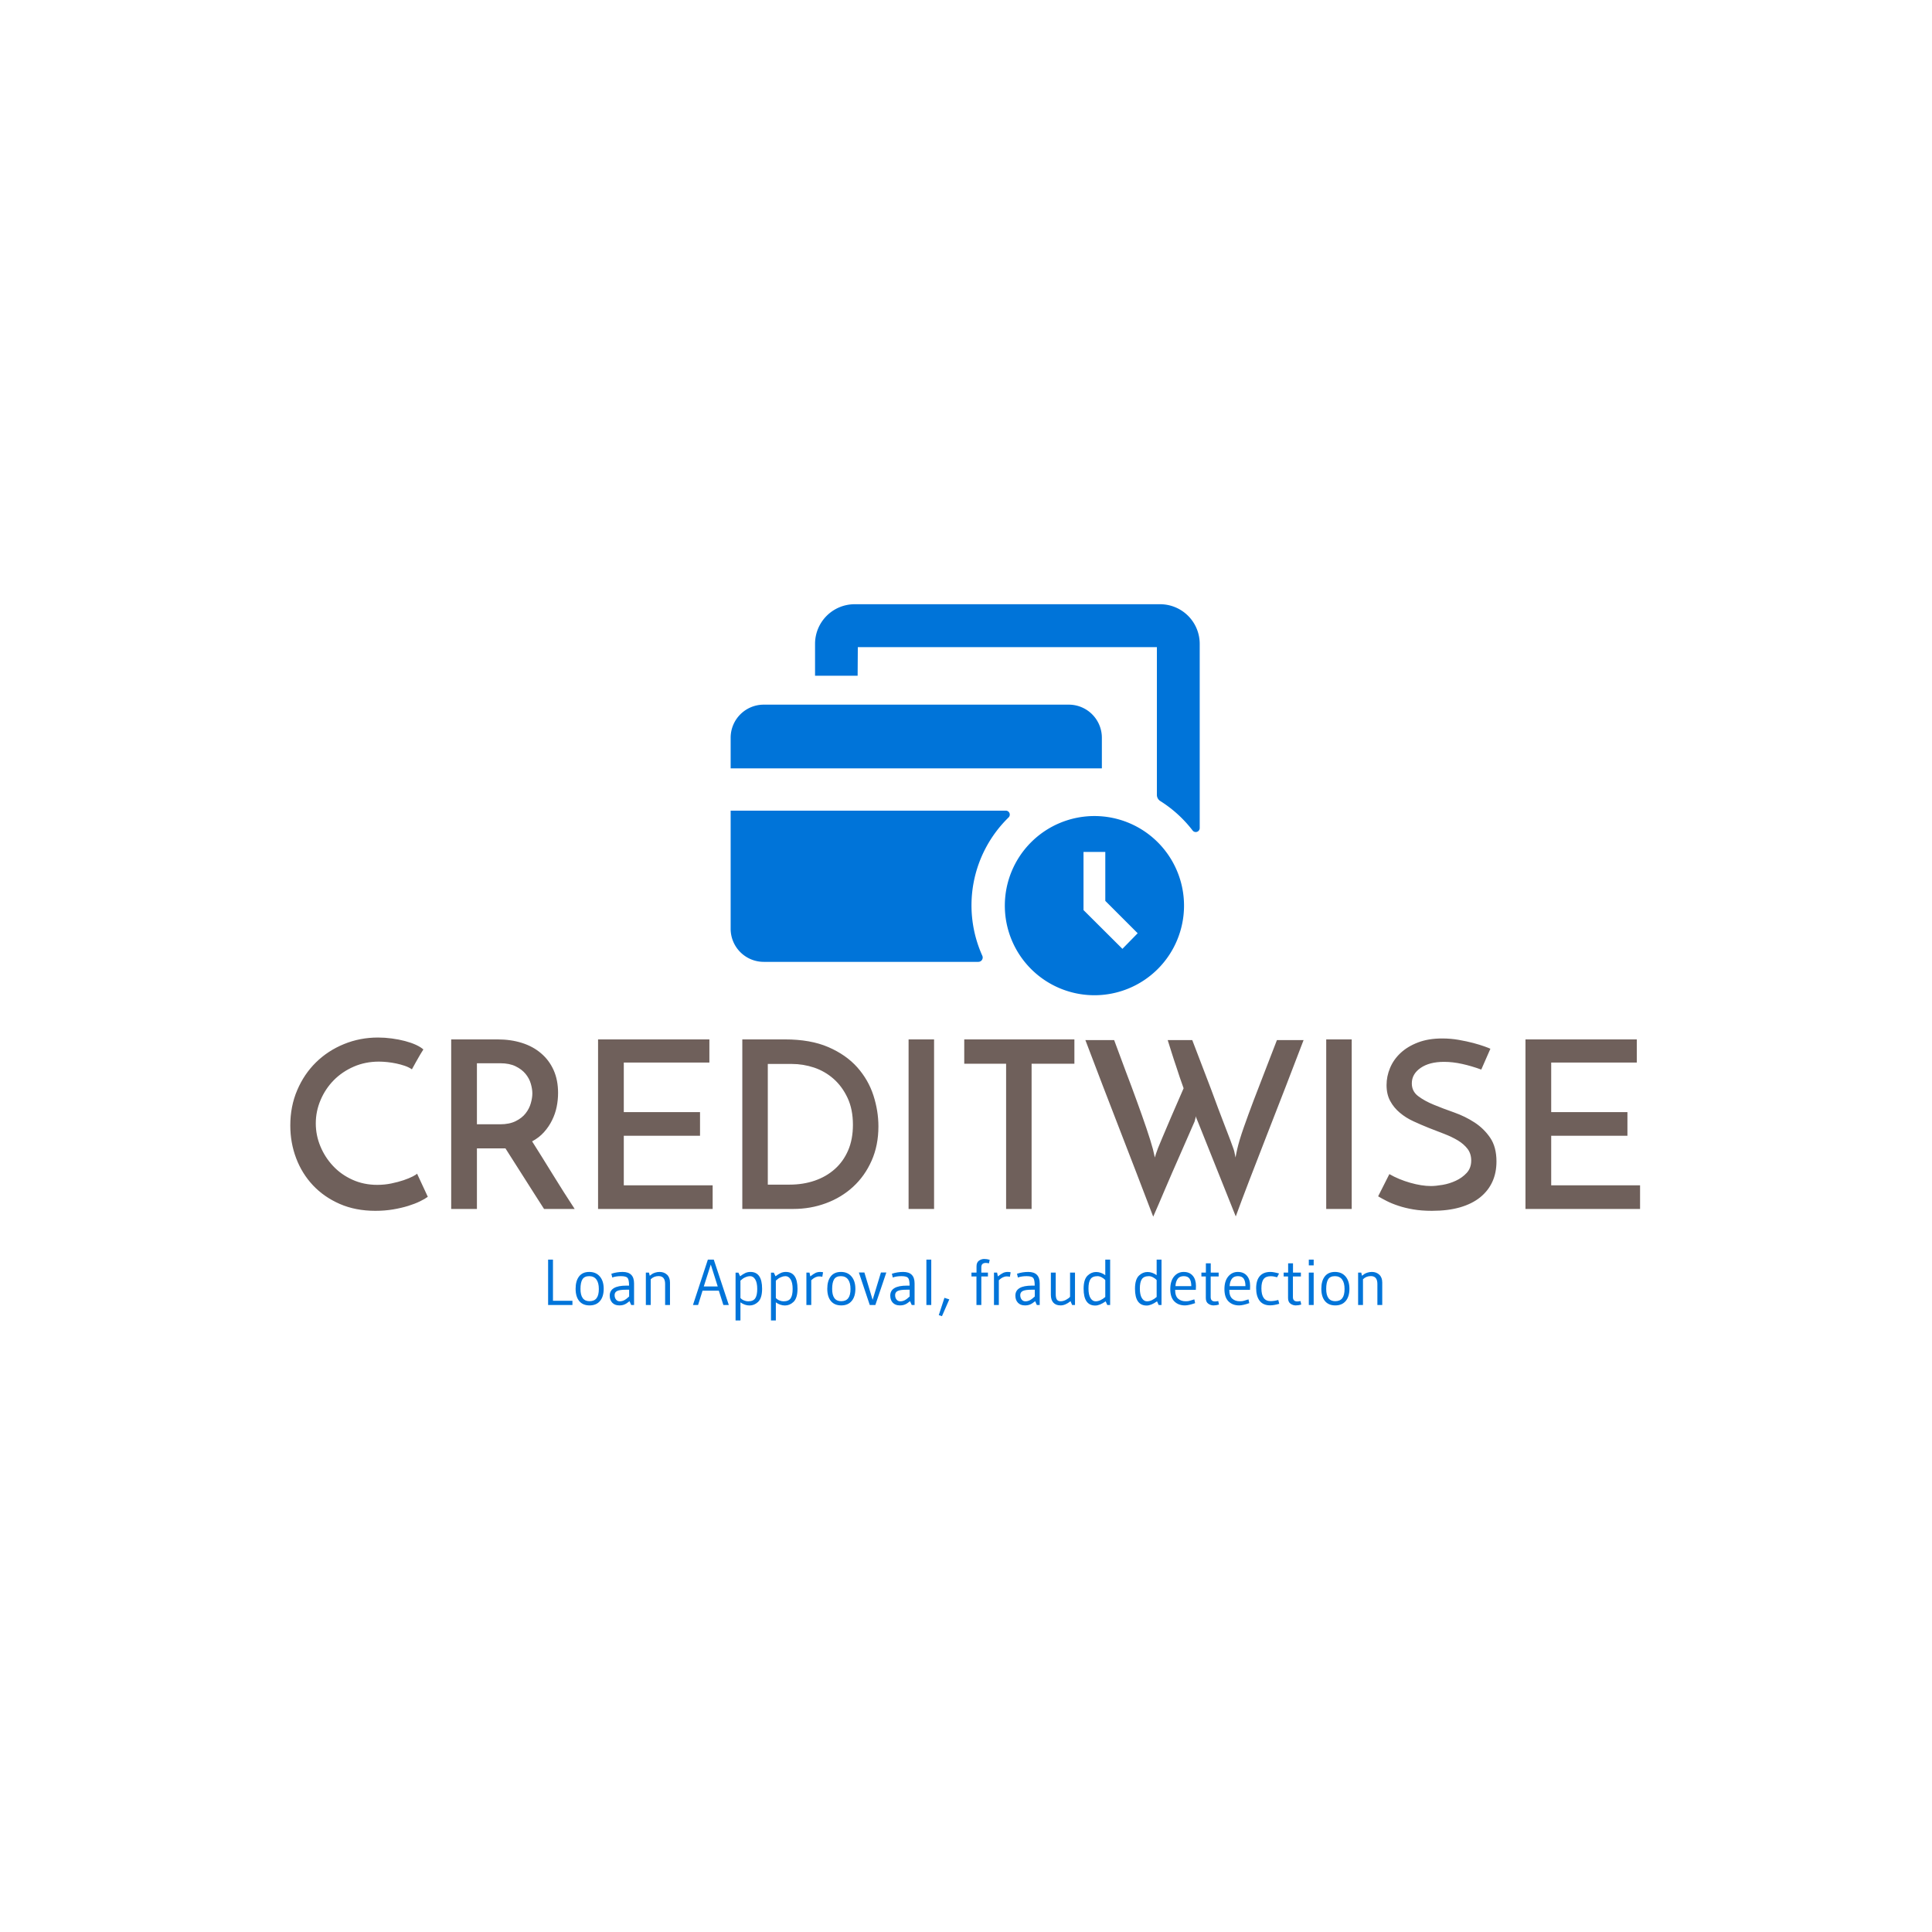 <svg xmlns="http://www.w3.org/2000/svg" version="1.1" xmlns:xlink="http://www.w3.org/1999/xlink" xmlns:svgjs="http://svgjs.dev/svgjs" width="1000" height="1000" viewBox="0 0 1000 1000"><rect width="1000" height="1000" fill="#ffffff"></rect><g transform="matrix(0.7,0,0,0.7,149.576,309.31)"><svg viewBox="0 0 396 212" data-background-color="#ffffff" preserveAspectRatio="xMidYMid meet" height="535" width="1000" xmlns="http://www.w3.org/2000/svg" xmlns:xlink="http://www.w3.org/1999/xlink"><g id="tight-bounds" transform="matrix(1,0,0,1,0.24,1.947)"><svg viewBox="0 0 395.52 209.858" height="209.858" width="395.52"><g><svg viewBox="0 0 395.52 209.858" height="209.858" width="395.52"><g transform="matrix(1,0,0,1,0,126.959)"><svg viewBox="0 0 395.52 82.9" height="82.9" width="395.52"><g id="textblocktransform"><svg viewBox="0 0 395.52 82.9" height="82.9" width="395.52" id="textblock"><g><svg viewBox="0 0 395.52 52.489" height="52.489" width="395.52"><g transform="matrix(1,0,0,1,0,0)"><svg width="395.52" viewBox="1.95 -36.65 288.58 38.3" height="52.489" data-palette-color="#6f605b"><path d="M29.05-7.55L31.35-2.6Q30.75-2.15 29.68-1.63 28.6-1.1 27.15-0.65 25.7-0.2 23.93 0.1 22.15 0.4 20.15 0.4L20.15 0.4Q15.9 0.4 12.53-1.07 9.15-2.55 6.8-5.05 4.45-7.55 3.2-10.85 1.95-14.15 1.95-17.85L1.95-17.85Q1.95-21.95 3.43-25.4 4.9-28.85 7.45-31.35 10-33.85 13.43-35.25 16.85-36.65 20.7-36.65L20.7-36.65Q22.15-36.65 23.65-36.45 25.15-36.25 26.48-35.9 27.8-35.55 28.83-35.08 29.85-34.6 30.4-34.1L30.4-34.1Q30-33.5 29.78-33.1 29.55-32.7 29.3-32.27 29.05-31.85 28.75-31.3 28.45-30.75 27.95-29.85L27.95-29.85Q27.3-30.3 26.43-30.6 25.55-30.9 24.6-31.1 23.65-31.3 22.68-31.4 21.7-31.5 20.9-31.5L20.9-31.5Q18-31.5 15.53-30.43 13.05-29.35 11.25-27.53 9.45-25.7 8.43-23.3 7.4-20.9 7.4-18.3L7.4-18.3Q7.4-15.75 8.38-13.4 9.35-11.05 11.08-9.2 12.8-7.35 15.23-6.25 17.65-5.15 20.55-5.15L20.55-5.15Q22.1-5.15 23.55-5.45 25-5.75 26.18-6.15 27.35-6.55 28.13-6.95 28.9-7.35 29.05-7.55L29.05-7.55ZM41.85 0L36.35 0 36.35-36.25 46.25-36.25Q49.1-36.25 51.47-35.5 53.85-34.75 55.57-33.27 57.3-31.8 58.25-29.68 59.2-27.55 59.2-24.8L59.2-24.8Q59.2-23.3 58.9-21.83 58.6-20.35 57.92-18.98 57.25-17.6 56.2-16.43 55.15-15.25 53.65-14.45L53.65-14.45Q55.65-11.3 58-7.48 60.35-3.65 62.75 0L62.75 0 56.2 0Q55.2-1.55 54.12-3.25 53.05-4.95 51.97-6.63 50.9-8.3 49.87-9.93 48.85-11.55 47.95-12.95L47.95-12.95 46.95-12.95 41.85-12.95 41.85 0ZM41.85-31.15L41.85-18.1 46.8-18.1Q48.8-18.1 50.15-18.78 51.5-19.45 52.27-20.45 53.05-21.45 53.37-22.6 53.7-23.75 53.7-24.7L53.7-24.7Q53.7-25.65 53.37-26.78 53.05-27.9 52.25-28.88 51.45-29.85 50.12-30.5 48.8-31.15 46.85-31.15L46.85-31.15 41.85-31.15ZM92.25 0L67.75 0 67.75-36.25 91.55-36.25 91.55-31.3 73.25-31.3 73.25-20.7 89.55-20.7 89.55-15.65 73.25-15.65 73.25-5.05 92.25-5.05 92.25 0ZM98.59 0L98.59-36.25 107.69-36.25Q113.19-36.25 116.99-34.6 120.79-32.95 123.17-30.28 125.54-27.6 126.62-24.28 127.69-20.95 127.69-17.65L127.69-17.65Q127.69-13.6 126.24-10.33 124.79-7.05 122.29-4.75 119.79-2.45 116.49-1.23 113.19 0 109.49 0L109.49 0 98.59 0ZM104.04-5.2L108.69-5.2Q111.59-5.2 114.07-6.05 116.54-6.9 118.37-8.53 120.19-10.15 121.22-12.53 122.24-14.9 122.24-18L122.24-18Q122.24-21.3 121.09-23.75 119.94-26.2 118.09-27.83 116.24-29.45 113.92-30.23 111.59-31 109.19-31L109.19-31 104.04-31 104.04-5.2ZM134.14 0L134.14-36.25 139.59-36.25 139.59 0 134.14 0ZM146.04-36.25L169.59-36.25 169.59-31.05 160.44-31.05 160.44 0 154.99 0 154.99-31.05 146.04-31.05 146.04-36.25ZM212.89-36.1L218.59-36.1Q216.79-31.35 214.76-26.13 212.74-20.9 210.76-15.85 208.79-10.8 207.04-6.25 205.29-1.7 204.09 1.6L204.09 1.6 195.99-18.65Q195.84-19.05 195.74-19.25 195.64-19.45 195.54-19.85L195.54-19.85Q195.54-19.65 195.49-19.48 195.44-19.3 195.39-19.1L195.39-19.1Q195.34-18.9 195.29-18.7L195.29-18.7Q193.59-14.8 191.94-11.05L191.94-11.05Q191.24-9.45 190.49-7.75 189.74-6.05 189.04-4.38 188.34-2.7 187.66-1.15 186.99 0.4 186.44 1.65L186.44 1.65Q182.84-7.8 179.19-17.2 175.54-26.6 171.94-36.1L171.94-36.1 178.09-36.1Q179.29-32.8 180.56-29.45 181.84-26.1 182.96-23 184.09-19.9 184.99-17.25 185.89-14.6 186.39-12.75L186.39-12.75 186.79-11Q186.84-11.25 187.04-11.83 187.24-12.4 187.34-12.65L187.34-12.65Q187.39-12.85 187.69-13.55 187.99-14.25 188.39-15.23 188.79-16.2 189.29-17.35 189.79-18.5 190.29-19.7L190.29-19.7Q191.49-22.45 192.94-25.8L192.94-25.8Q192.09-28.15 191.44-30.2L191.44-30.2Q190.84-31.95 190.31-33.65 189.79-35.35 189.54-36.1L189.54-36.1 194.79-36.1Q196.94-30.45 198.79-25.65L198.79-25.65Q199.54-23.6 200.31-21.55 201.09-19.5 201.76-17.75 202.44-16 202.94-14.68 203.44-13.35 203.64-12.75L203.64-12.75Q203.79-12.3 203.86-11.88 203.94-11.45 204.04-11L204.04-11Q204.14-11.45 204.21-11.9 204.29-12.35 204.39-12.75L204.39-12.75Q204.84-14.7 205.79-17.4 206.74-20.1 207.91-23.2 209.09-26.3 210.39-29.63 211.69-32.95 212.89-36.1L212.89-36.1ZM223.43 0L223.43-36.25 228.88-36.25 228.88 0 223.43 0ZM258.53-34.25L258.53-34.25 256.58-29.8Q254.53-30.55 252.51-31 250.48-31.45 248.63-31.45L248.63-31.45Q245.48-31.45 243.61-30.15 241.73-28.85 241.73-26.85L241.73-26.85Q241.73-25.15 243.08-24.13 244.43-23.1 246.43-22.28 248.43-21.45 250.78-20.63 253.13-19.8 255.13-18.5 257.13-17.2 258.48-15.23 259.83-13.25 259.83-10.15L259.83-10.15Q259.83-7.75 258.96-5.83 258.08-3.9 256.36-2.5 254.63-1.1 252.06-0.35 249.48 0.4 246.03 0.4L246.03 0.4Q243.83 0.4 242.06 0.1 240.28-0.2 238.86-0.68 237.43-1.15 236.36-1.7 235.28-2.25 234.53-2.7L234.53-2.7 236.93-7.45Q238.93-6.3 241.38-5.6 243.83-4.9 245.83-4.9L245.83-4.9Q246.83-4.9 248.31-5.15 249.78-5.4 251.13-6.03 252.48-6.65 253.46-7.7 254.43-8.75 254.43-10.35L254.43-10.35Q254.43-11.8 253.66-12.83 252.88-13.85 251.61-14.63 250.33-15.4 248.71-16.03 247.08-16.65 245.38-17.32 243.68-18 242.06-18.75 240.43-19.5 239.16-20.58 237.88-21.65 237.11-23.08 236.33-24.5 236.33-26.5L236.33-26.5Q236.33-28.35 237.08-30.15 237.83-31.95 239.33-33.35 240.83-34.75 243.06-35.6 245.28-36.45 248.23-36.45L248.23-36.45Q250.03-36.45 251.76-36.15 253.48-35.85 254.88-35.48 256.28-35.1 257.26-34.75 258.23-34.4 258.53-34.25ZM290.53 0L266.03 0 266.03-36.25 289.83-36.25 289.83-31.3 271.53-31.3 271.53-20.7 287.83-20.7 287.83-15.65 271.53-15.65 271.53-5.05 290.53-5.05 290.53 0Z" opacity="1" transform="matrix(1,0,0,1,0,0)" fill="#6f605b" class="undefined-text-0" data-fill-palette-color="primary" id="text-0"></path></svg></g></svg></g><g transform="matrix(1,0,0,1,75.544,64.881)"><svg viewBox="0 0 244.431 18.019" height="18.019" width="244.431"><g transform="matrix(1,0,0,1,0,0)"><svg width="244.431" viewBox="4.55 -35.5 642.93 47.4" height="18.019" data-palette-color="#0074d9"><path d="M23.3-3.25L23.3 0 4.55 0 4.55-35 8.3-35 8.3-3.25 23.3-3.25ZM43.65-12.33Q43.65-17.15 41.75-19.7 39.85-22.25 36.2-22.25 32.55-22.25 31.02-19.83 29.5-17.4 29.5-12.4L29.5-12.4Q29.5-2.95 36.45-2.95L36.45-2.95Q40.1-2.95 41.87-5.23 43.65-7.5 43.65-12.33ZM44.55-3.1Q41.7 0.3 36.5 0.3 31.3 0.3 28.52-3.08 25.75-6.45 25.75-12.53 25.75-18.6 28.42-22.05 31.1-25.5 36.27-25.5 41.45-25.5 44.42-22 47.4-18.5 47.4-12.5 47.4-6.5 44.55-3.1ZM64.9-14.95L64.9-14.95 66.95-14.95Q66.95-19.5 65.8-20.88 64.65-22.25 60.7-22.25 56.75-22.25 54-21.2L54-21.2 53.3-24.1Q57.5-25.5 62-25.5L62-25.5Q70.8-25.5 70.8-16.7L70.8-16.7 70.8 0 68.59 0 67.3-2.95Q65-1.05 63.32-0.38 61.65 0.3 59.45 0.3L59.45 0.3Q55.95 0.3 54-1.78 52.05-3.85 52.05-7.25L52.05-7.25Q52.05-14.95 64.9-14.95ZM67-6.55L67-11.8 64.75-11.8Q59.65-11.8 57.72-10.8 55.8-9.8 55.8-7.68 55.8-5.55 56.9-4.2 58-2.85 59.77-2.85 61.55-2.85 63.17-3.68 64.8-4.5 67-6.55L67-6.55ZM83.64-19.85L83.64-19.85 83.64 0 79.89 0 79.89-25 82.29-25 82.89-22.55Q84.04-23.45 84.77-23.95 85.49-24.45 87.09-24.98 88.69-25.5 90.49-25.5L90.49-25.5Q93.94-25.5 96.22-23.38 98.49-21.25 98.49-17.35L98.49-17.35 98.49 0 94.74 0 94.74-16.25Q94.74-22.3 89.69-22.3L89.69-22.3Q86.09-22.3 83.64-19.85ZM132.24-35L143.84 0 139.64 0 136.14-11.05 123.59-11.05 120.14 0 116.19 0 127.69-35 132.24-35ZM124.54-14.3L135.29-14.3 129.94-31.2 124.54-14.3ZM152.79-2.05L152.79 11.9 149.04 11.9 149.04-24.95 151.24-24.95 152.54-22.15Q154.64-23.75 156.46-24.63 158.29-25.5 160.49-25.5L160.49-25.5Q169.49-25.5 169.49-12.55L169.49-12.55Q169.49-5.2 166.29-2.3L166.29-2.3Q163.44 0.35 159.81 0.35 156.19 0.35 152.79-2.05L152.79-2.05ZM152.79-18.8L152.79-18.8 152.79-5.45Q153.79-4.25 155.49-3.55 157.19-2.85 158.74-2.85L158.74-2.85Q162.64-2.85 164.19-5.15 165.74-7.45 165.74-12.35 165.74-17.25 164.19-19.75 162.64-22.25 160.24-22.25L160.24-22.25Q158.64-22.25 157.06-21.6 155.49-20.95 154.71-20.38 153.94-19.8 152.79-18.8ZM180.08-2.05L180.08 11.9 176.33 11.9 176.33-24.95 178.53-24.95 179.83-22.15Q181.93-23.75 183.76-24.63 185.58-25.5 187.78-25.5L187.78-25.5Q196.78-25.5 196.78-12.55L196.78-12.55Q196.78-5.2 193.58-2.3L193.58-2.3Q190.73 0.35 187.11 0.35 183.48 0.35 180.08-2.05L180.08-2.05ZM180.08-18.8L180.08-18.8 180.08-5.45Q181.08-4.25 182.78-3.55 184.48-2.85 186.03-2.85L186.03-2.85Q189.93-2.85 191.48-5.15 193.03-7.45 193.03-12.35 193.03-17.25 191.48-19.75 189.93-22.25 187.53-22.25L187.53-22.25Q185.93-22.25 184.36-21.6 182.78-20.95 182.01-20.38 181.23-19.8 180.08-18.8ZM207.38-19.1L207.38-19.1 207.38 0 203.63 0 203.63-25 206.03-25 206.63-22.05Q209.03-23.95 210.63-24.73 212.23-25.5 214.28-25.5L214.28-25.5Q215.28-25.5 215.78-25.4L215.78-25.4 216.48-25.2 215.88-21.75Q214.98-22.05 213.43-22.05L213.43-22.05Q210.43-22.05 207.38-19.1ZM237.63-12.33Q237.63-17.15 235.73-19.7 233.83-22.25 230.18-22.25 226.53-22.25 225-19.83 223.48-17.4 223.48-12.4L223.48-12.4Q223.48-2.95 230.43-2.95L230.43-2.95Q234.08-2.95 235.85-5.23 237.63-7.5 237.63-12.33ZM238.53-3.1Q235.68 0.3 230.48 0.3 225.28 0.3 222.5-3.08 219.73-6.45 219.73-12.53 219.73-18.6 222.4-22.05 225.08-25.5 230.25-25.5 235.43-25.5 238.4-22 241.38-18.5 241.38-12.5 241.38-6.5 238.53-3.1ZM261.08-25.05L265.23-25.05 256.78 0 252.48 0 244.08-25.05 248.33-25.05 254.68-4 261.08-25.05ZM281.12-14.95L281.12-14.95 283.17-14.95Q283.17-19.5 282.02-20.88 280.87-22.25 276.92-22.25 272.97-22.25 270.22-21.2L270.22-21.2 269.52-24.1Q273.72-25.5 278.22-25.5L278.22-25.5Q287.02-25.5 287.02-16.7L287.02-16.7 287.02 0 284.82 0 283.52-2.95Q281.22-1.05 279.55-0.38 277.87 0.3 275.67 0.3L275.67 0.3Q272.17 0.3 270.22-1.78 268.27-3.85 268.27-7.25L268.27-7.25Q268.27-14.95 281.12-14.95ZM283.22-6.55L283.22-11.8 280.97-11.8Q275.87-11.8 273.95-10.8 272.02-9.8 272.02-7.68 272.02-5.55 273.12-4.2 274.22-2.85 276-2.85 277.77-2.85 279.4-3.68 281.02-4.5 283.22-6.55L283.22-6.55ZM299.87 0L296.12 0 296.12-35 299.87-35 299.87 0ZM310.02-5.55L313.77-4.35 308.12 8.6 305.67 7.8 310.02-5.55ZM330.86-25L334.76-25 334.76-29.8Q334.76-32.85 336.64-34.18 338.51-35.5 340.69-35.5 342.86-35.5 344.91-34.85L344.91-34.85 344.36-32.15Q342.71-32.45 341.91-32.45L341.91-32.45Q338.46-32.45 338.46-29.1L338.46-29.1 338.46-25 343.56-25 343.56-22 338.46-22 338.46 0 334.71 0 334.71-22 330.86-22 330.86-25ZM351.96-19.1L351.96-19.1 351.96 0 348.21 0 348.21-25 350.61-25 351.21-22.05Q353.61-23.95 355.21-24.73 356.81-25.5 358.86-25.5L358.86-25.5Q359.86-25.5 360.36-25.4L360.36-25.4 361.06-25.2 360.46-21.75Q359.56-22.05 358.01-22.05L358.01-22.05Q355.01-22.05 351.96-19.1ZM377.56-14.95L377.56-14.95 379.61-14.95Q379.61-19.5 378.46-20.88 377.31-22.25 373.36-22.25 369.41-22.25 366.66-21.2L366.66-21.2 365.96-24.1Q370.16-25.5 374.66-25.5L374.66-25.5Q383.46-25.5 383.46-16.7L383.46-16.7 383.46 0 381.26 0 379.96-2.95Q377.66-1.05 375.98-0.38 374.31 0.3 372.11 0.3L372.11 0.3Q368.61 0.3 366.66-1.78 364.71-3.85 364.71-7.25L364.71-7.25Q364.71-14.95 377.56-14.95ZM379.66-6.55L379.66-11.8 377.41-11.8Q372.31-11.8 370.38-10.8 368.46-9.8 368.46-7.68 368.46-5.55 369.56-4.2 370.66-2.85 372.43-2.85 374.21-2.85 375.83-3.68 377.46-4.5 379.66-6.55L379.66-6.55ZM406.86-6.35L406.86-6.35 406.86-25 410.66-25 410.66 0 408.46 0 407.21-2.95Q403.21 0.3 399.56 0.3 395.91 0.3 393.98-1.83 392.06-3.95 392.06-7.85L392.06-7.85 392.06-25 395.81-25 395.81-8.45Q395.81-5.5 396.68-4.2 397.56-2.9 399.58-2.9 401.61-2.9 403.71-4 405.81-5.1 406.86-6.35ZM434-23L434-35 437.75-35 437.75 0 435.55 0 434.3-2.85Q429.7 0.4 426.3 0.4L426.3 0.4Q417.3 0.4 417.3-12.55L417.3-12.55Q417.3-19.9 420.5-22.8L420.5-22.8Q423.35-25.45 426.95-25.45 430.55-25.45 434-23L434-23ZM434-6.2L434-6.2 434-19.2Q432.95-20.45 431.23-21.35 429.5-22.25 428.05-22.25L428.05-22.25Q424.15-22.25 422.6-19.95 421.05-17.65 421.05-12.75 421.05-7.85 422.6-5.35 424.15-2.85 426.55-2.85L426.55-2.85Q430.15-2.85 434-6.2ZM473.6-23L473.6-35 477.35-35 477.35 0 475.15 0 473.9-2.85Q469.3 0.4 465.9 0.4L465.9 0.4Q456.9 0.4 456.9-12.55L456.9-12.55Q456.9-19.9 460.1-22.8L460.1-22.8Q462.95-25.45 466.55-25.45 470.15-25.45 473.6-23L473.6-23ZM473.6-6.2L473.6-6.2 473.6-19.2Q472.55-20.45 470.82-21.35 469.1-22.25 467.65-22.25L467.65-22.25Q463.75-22.25 462.2-19.95 460.65-17.65 460.65-12.75 460.65-7.85 462.2-5.35 463.75-2.85 466.15-2.85L466.15-2.85Q469.75-2.85 473.6-6.2ZM503.8-11.7L503.8-11.7 487.85-11.7Q487.85-6.9 490.12-4.9 492.4-2.9 495.85-2.9L495.85-2.9Q497.6-2.9 498.3-3.08 499-3.25 499.62-3.43 500.25-3.6 500.5-3.7L500.5-3.7Q501.75-4.05 502.65-4.35L502.65-4.35 503.25-1.45Q498.25 0.3 495.45 0.3L495.45 0.3Q490.3 0.3 487.2-2.83 484.1-5.95 484.1-12.23 484.1-18.5 487.02-22 489.95-25.5 494.42-25.5 498.9-25.5 501.4-22.6 503.9-19.7 503.9-14.75L503.9-14.75Q503.9-13.4 503.8-11.7ZM488.1-14.55L488.1-14.55 500.3-14.55Q500.3-18.25 499-20.25 497.7-22.25 494.47-22.25 491.25-22.25 489.75-20.1 488.25-17.95 488.1-14.55ZM511.49-5.4L511.49-5.4 511.49-22 508.09-22 508.09-25 511.54-25 511.54-32.15 515.29-32.15 515.29-25 521.39-25 521.39-22 515.24-22 515.24-6.1Q515.24-2.75 518.64-2.75L518.64-2.75Q519.44-2.75 521.09-3.05L521.09-3.05 521.64-0.35Q519.59 0.3 517.42 0.3 515.24 0.3 513.37-1.03 511.49-2.35 511.49-5.4ZM545.54-11.7L545.54-11.7 529.59-11.7Q529.59-6.9 531.87-4.9 534.14-2.9 537.59-2.9L537.59-2.9Q539.34-2.9 540.04-3.08 540.74-3.25 541.37-3.43 541.99-3.6 542.24-3.7L542.24-3.7Q543.49-4.05 544.39-4.35L544.39-4.35 544.99-1.45Q539.99 0.3 537.19 0.3L537.19 0.3Q532.04 0.3 528.94-2.83 525.84-5.95 525.84-12.23 525.84-18.5 528.77-22 531.69-25.5 536.17-25.5 540.64-25.5 543.14-22.6 545.64-19.7 545.64-14.75L545.64-14.75Q545.64-13.4 545.54-11.7ZM529.84-14.55L529.84-14.55 542.04-14.55Q542.04-18.25 540.74-20.25 539.44-22.25 536.22-22.25 532.99-22.25 531.49-20.1 529.99-17.95 529.84-14.55ZM567.34-3.9L567.34-3.9 568.09-0.95Q564.09 0.25 561.04 0.25L561.04 0.25Q555.69 0.25 552.99-3.25 550.29-6.75 550.29-12.9 550.29-19.05 553.09-22.28 555.89-25.5 561.34-25.5L561.34-25.5Q563.69-25.5 567.94-24.3L567.94-24.3 566.44-21.4Q563.69-22.2 561.49-22.2L561.49-22.2Q557.69-22.2 556.01-19.95 554.34-17.7 554.34-12.85L554.34-12.85Q554.34-3 561.39-3L561.39-3Q564.19-3 567.34-3.9ZM574.88-5.4L574.88-5.4 574.88-22 571.49-22 571.49-25 574.94-25 574.94-32.15 578.69-32.15 578.69-25 584.78-25 584.78-22 578.63-22 578.63-6.1Q578.63-2.75 582.03-2.75L582.03-2.75Q582.84-2.75 584.49-3.05L584.49-3.05 585.03-0.35Q582.99 0.3 580.81 0.3 578.63 0.3 576.76-1.03 574.88-2.35 574.88-5.4ZM594.63 0L590.88 0 590.88-25 594.63-25 594.63 0ZM590.88-35L594.63-35 594.63-30.55 590.88-30.55 590.88-35ZM618.43-12.33Q618.43-17.15 616.53-19.7 614.63-22.25 610.98-22.25 607.33-22.25 605.8-19.83 604.28-17.4 604.28-12.4L604.28-12.4Q604.28-2.95 611.23-2.95L611.23-2.95Q614.88-2.95 616.65-5.23 618.43-7.5 618.43-12.33ZM619.33-3.1Q616.48 0.3 611.28 0.3 606.08 0.3 603.3-3.08 600.53-6.45 600.53-12.53 600.53-18.6 603.2-22.05 605.88-25.5 611.05-25.5 616.23-25.5 619.2-22 622.18-18.5 622.18-12.5 622.18-6.5 619.33-3.1ZM632.63-19.85L632.63-19.85 632.63 0 628.88 0 628.88-25 631.28-25 631.88-22.55Q633.03-23.45 633.75-23.95 634.48-24.45 636.08-24.98 637.68-25.5 639.48-25.5L639.48-25.5Q642.93-25.5 645.2-23.38 647.48-21.25 647.48-17.35L647.48-17.35 647.48 0 643.73 0 643.73-16.25Q643.73-22.3 638.68-22.3L638.68-22.3Q635.08-22.3 632.63-19.85Z" opacity="1" transform="matrix(1,0,0,1,0,0)" fill="#0074d9" class="undefined-text-1" data-fill-palette-color="secondary" id="text-1"></path></svg></g></svg></g></svg></g></svg></g><g transform="matrix(1,0,0,1,129.041,0)"><svg viewBox="0 0 137.438 114.567" height="114.567" width="137.438"><g><svg xmlns="http://www.w3.org/2000/svg" data-name="Layer 1" viewBox="0.84 9 98.37 82" x="0" y="0" height="114.567" width="137.438" class="icon-icon-0" data-fill-palette-color="accent" id="icon-0"><path d="M78.69 43.42H0.84V37a6.94 6.94 0 0 1 6.94-6.94h64A6.94 6.94 0 0 1 78.69 37ZM7.78 84h45a0.91 0.91 0 0 0 0.84-1.28 25.74 25.74 0 0 1 5.5-29 0.83 0.83 0 0 0-0.57-1.43H0.84V77.09A6.94 6.94 0 0 0 7.78 84Zm69.34 7A18.79 18.79 0 1 1 95.92 72.19 18.79 18.79 0 0 1 77.12 91ZM74.84 73.14L83 81.27 86.2 78l-6.79-6.79V60.95H74.84ZM27.51 18H90.23V49A1.53 1.53 0 0 0 91 50.31a26 26 0 0 1 6.73 6.15 0.83 0.83 0 0 0 1.48-0.52V17.33A8.31 8.31 0 0 0 90.85 9h-64a8.31 8.31 0 0 0-8.31 8.31V24h8.93Z" fill="#0074d9" data-fill-palette-color="accent"></path></svg></g></svg></g><g></g></svg></g><defs></defs></svg><rect width="395.52" height="209.858" fill="none" stroke="none" visibility="hidden"></rect></g></svg></g></svg>